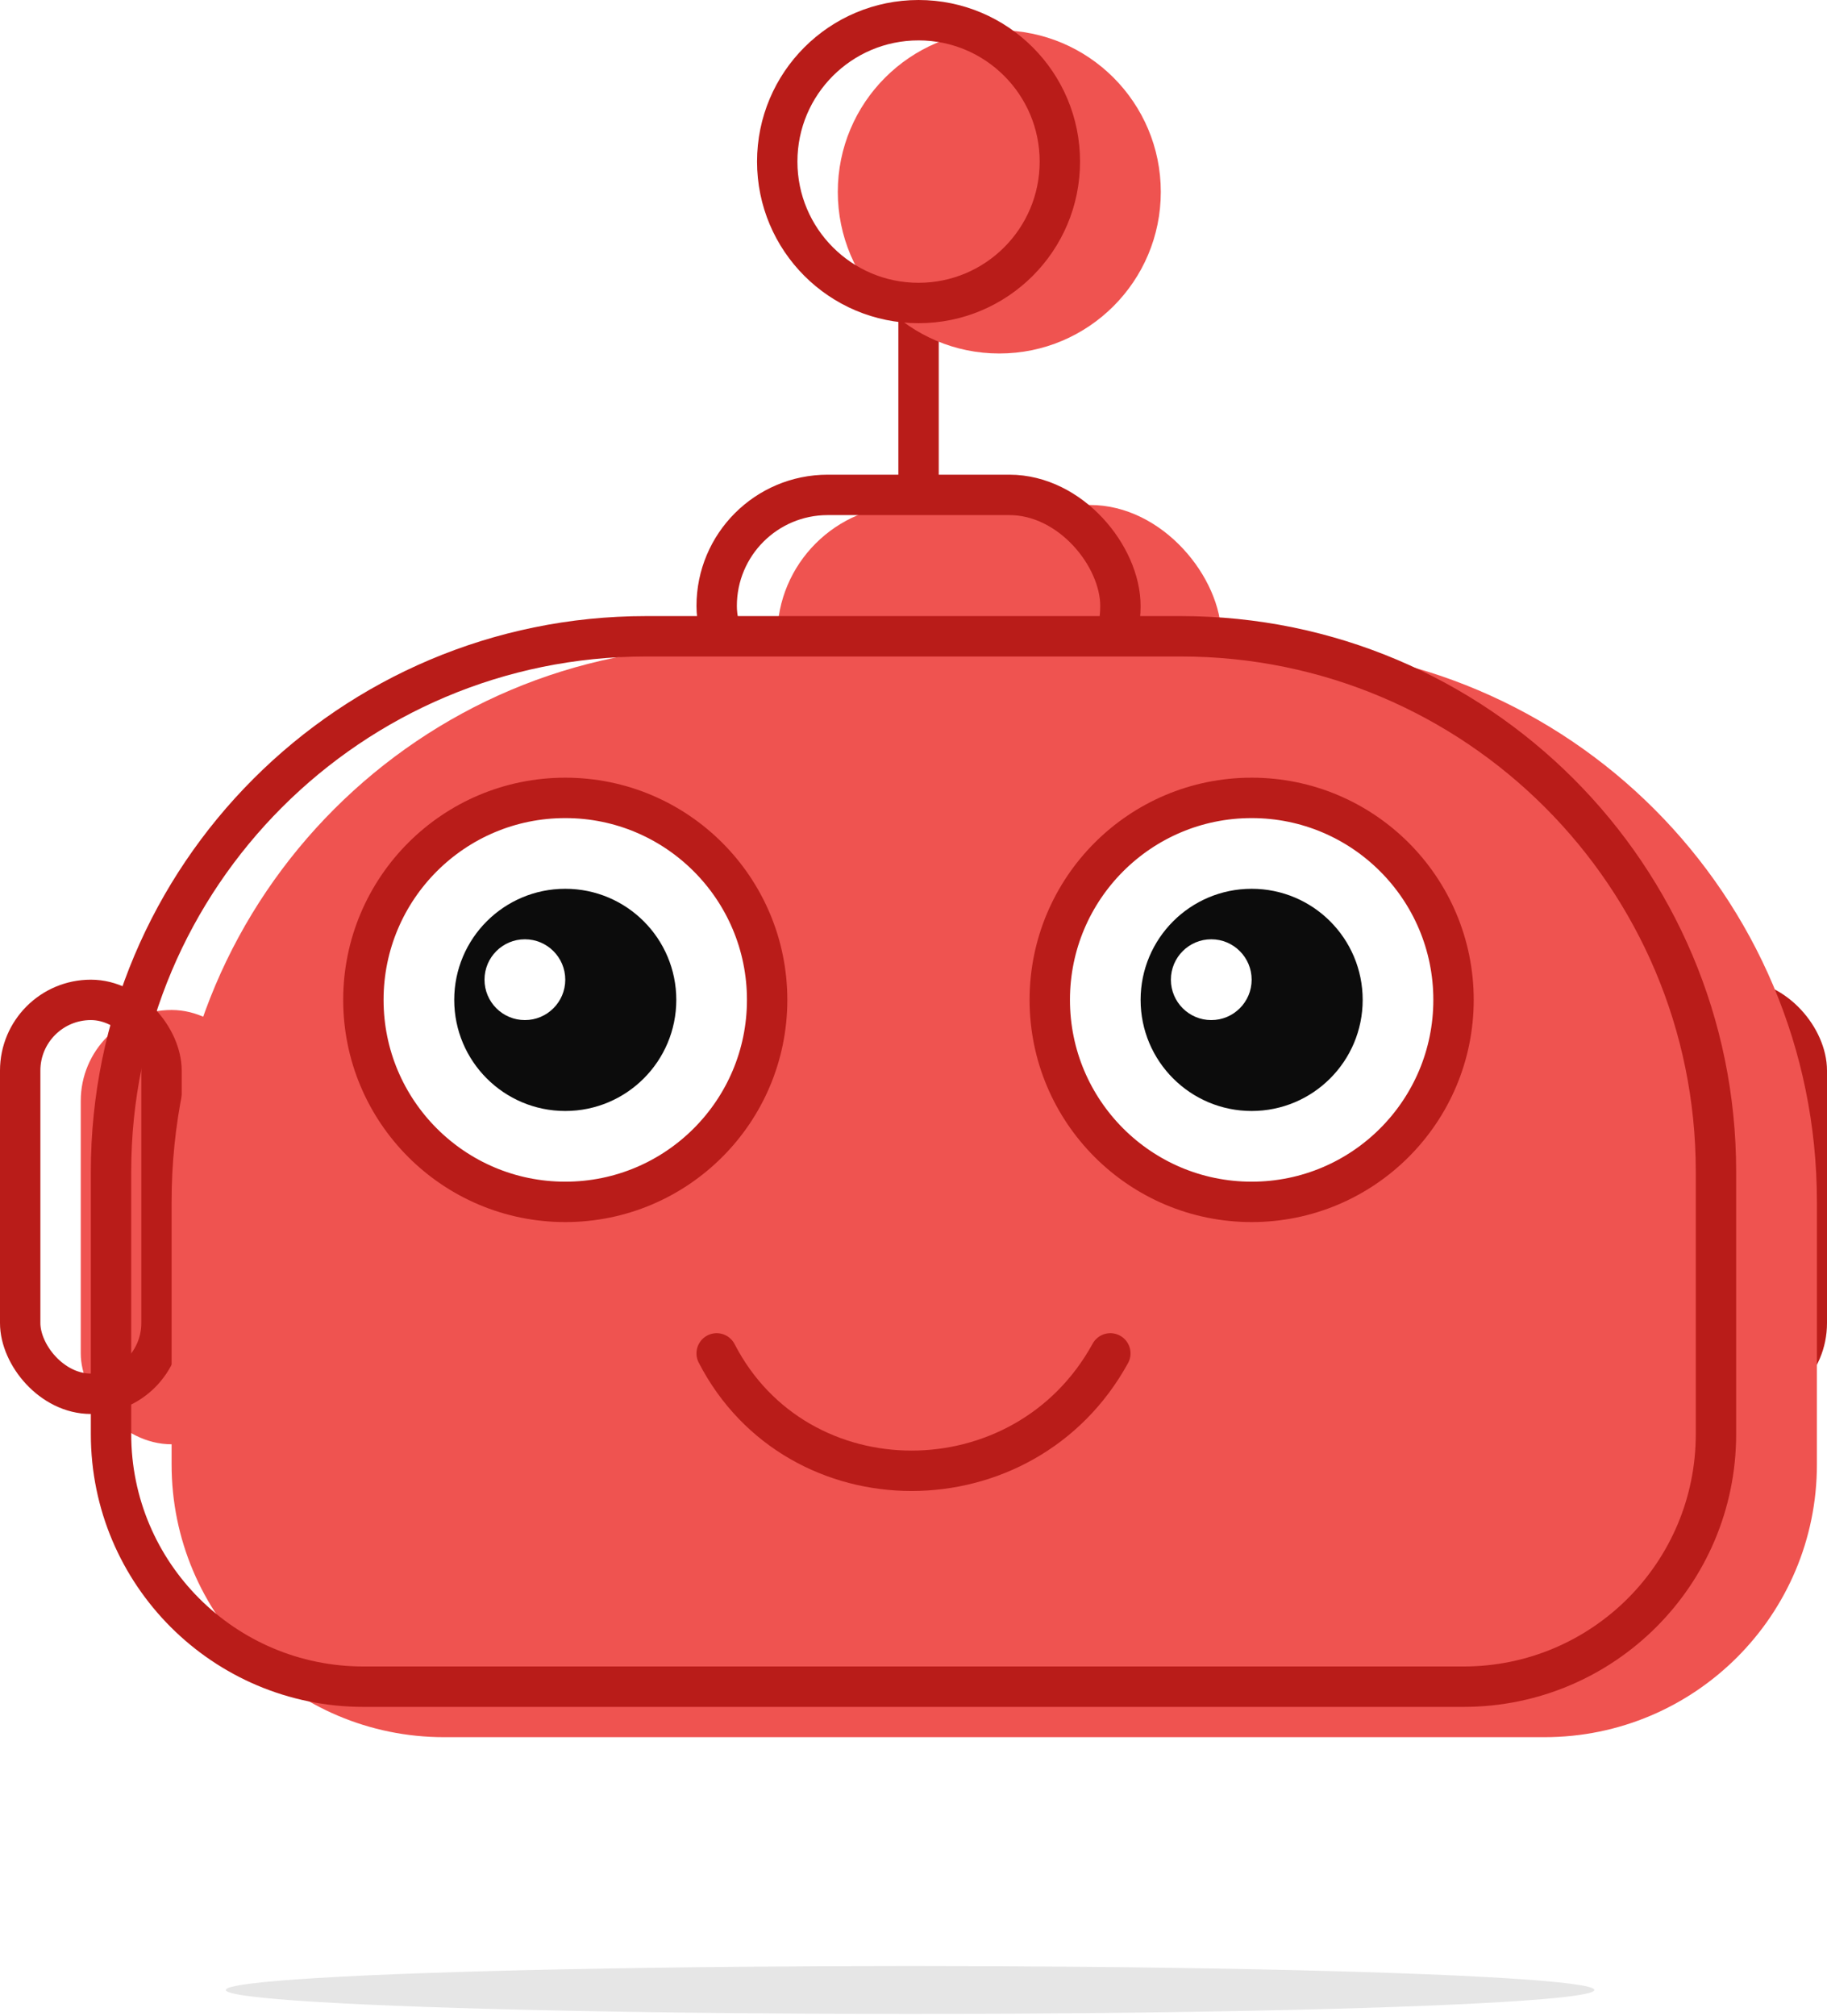 <svg width="642" height="708" viewBox="0 0 642 708" fill="none" xmlns="http://www.w3.org/2000/svg">
<g filter="url(#filter0_i_5_39)">
<rect y="344.055" width="63.845" height="152.519" rx="31.923" fill="#EF5350"/>
</g>
<rect x="7.094" y="351.149" width="49.657" height="138.331" rx="24.829" stroke="#B91C19" stroke-width="14.188"/>
<rect x="585.249" y="351.149" width="49.657" height="138.331" rx="24.829" fill="#EF5350" stroke="#B91C19" stroke-width="14.188"/>
<line x1="322.774" y1="102.862" x2="322.774" y2="227.006" stroke="#B91C19" stroke-width="14.188"/>
<g filter="url(#filter1_i_5_39)">
<rect x="244.74" y="166.707" width="156.066" height="92.221" rx="46.111" fill="#EF5350"/>
</g>
<rect x="251.834" y="173.801" width="141.878" height="78.033" rx="39.017" stroke="#B91C19" stroke-width="14.188"/>
<g filter="url(#filter2_i_5_39)">
<circle cx="322.774" cy="56.751" r="56.751" fill="#EF5350"/>
</g>
<circle cx="322.774" cy="56.751" r="49.657" stroke="#B91C19" stroke-width="14.188"/>
<g filter="url(#filter3_i_5_39)">
<path d="M31.922 411.447C31.922 303.706 119.264 216.365 227.005 216.365H414.994C522.735 216.365 610.077 303.706 610.077 411.448V503.669C610.077 556.56 567.2 599.436 514.309 599.436H127.69C74.799 599.436 31.922 556.56 31.922 503.668V411.447Z" fill="#EF5350"/>
</g>
<path d="M39.016 411.447C39.016 307.624 123.182 223.459 227.005 223.459H414.994C518.817 223.459 602.983 307.624 602.983 411.448V503.669C602.983 552.642 563.282 592.343 514.309 592.343H127.69C78.717 592.343 39.016 552.642 39.016 503.668V411.447Z" stroke="#B91C19" stroke-width="14.188"/>
<circle cx="198.63" cy="351.149" r="70.939" fill="white" stroke="#B91C19" stroke-width="14.188"/>
<circle cx="198.63" cy="351.149" r="39.017" fill="#0C0C0C"/>
<circle cx="184.442" cy="344.056" r="14.188" fill="white"/>
<circle cx="439.823" cy="351.149" r="70.939" fill="white" stroke="#B91C19" stroke-width="14.188"/>
<circle cx="439.823" cy="351.149" r="39.017" fill="#0C0C0C"/>
<circle cx="425.635" cy="344.056" r="14.188" fill="white"/>
<path d="M251.834 475.293C280.21 530.271 360.017 530.271 390.166 475.293" stroke="#B91C19" stroke-width="14.188" stroke-linecap="round"/>
<ellipse cx="319.798" cy="698.864" rx="240.449" ry="8.416" fill="black" fill-opacity="0.1"/>
<defs>
<filter id="filter0_i_5_39" x="0" y="344.055" width="63.845" height="152.519" filterUnits="userSpaceOnUse" color-interpolation-filters="sRGB">
<feFlood flood-opacity="0" result="BackgroundImageFix"/>
<feBlend mode="normal" in="SourceGraphic" in2="BackgroundImageFix" result="shape"/>
<feColorMatrix in="SourceAlpha" type="matrix" values="0 0 0 0 0 0 0 0 0 0 0 0 0 0 0 0 0 0 127 0" result="hardAlpha"/>
<feOffset dx="28.376" dy="10.641"/>
<feComposite in2="hardAlpha" operator="arithmetic" k2="-1" k3="1"/>
<feColorMatrix type="matrix" values="0 0 0 0 1 0 0 0 0 1 0 0 0 0 1 0 0 0 0.25 0"/>
<feBlend mode="normal" in2="shape" result="effect1_innerShadow_5_39"/>
</filter>
<filter id="filter1_i_5_39" x="244.74" y="166.707" width="156.066" height="92.221" filterUnits="userSpaceOnUse" color-interpolation-filters="sRGB">
<feFlood flood-opacity="0" result="BackgroundImageFix"/>
<feBlend mode="normal" in="SourceGraphic" in2="BackgroundImageFix" result="shape"/>
<feColorMatrix in="SourceAlpha" type="matrix" values="0 0 0 0 0 0 0 0 0 0 0 0 0 0 0 0 0 0 127 0" result="hardAlpha"/>
<feOffset dx="28.376" dy="10.641"/>
<feComposite in2="hardAlpha" operator="arithmetic" k2="-1" k3="1"/>
<feColorMatrix type="matrix" values="0 0 0 0 1 0 0 0 0 1 0 0 0 0 1 0 0 0 0.25 0"/>
<feBlend mode="normal" in2="shape" result="effect1_innerShadow_5_39"/>
</filter>
<filter id="filter2_i_5_39" x="266.022" y="-6.10352e-05" width="113.503" height="113.503" filterUnits="userSpaceOnUse" color-interpolation-filters="sRGB">
<feFlood flood-opacity="0" result="BackgroundImageFix"/>
<feBlend mode="normal" in="SourceGraphic" in2="BackgroundImageFix" result="shape"/>
<feColorMatrix in="SourceAlpha" type="matrix" values="0 0 0 0 0 0 0 0 0 0 0 0 0 0 0 0 0 0 127 0" result="hardAlpha"/>
<feOffset dx="28.376" dy="10.641"/>
<feComposite in2="hardAlpha" operator="arithmetic" k2="-1" k3="1"/>
<feColorMatrix type="matrix" values="0 0 0 0 1 0 0 0 0 1 0 0 0 0 1 0 0 0 0.25 0"/>
<feBlend mode="normal" in2="shape" result="effect1_innerShadow_5_39"/>
</filter>
<filter id="filter3_i_5_39" x="31.922" y="216.365" width="578.155" height="383.072" filterUnits="userSpaceOnUse" color-interpolation-filters="sRGB">
<feFlood flood-opacity="0" result="BackgroundImageFix"/>
<feBlend mode="normal" in="SourceGraphic" in2="BackgroundImageFix" result="shape"/>
<feColorMatrix in="SourceAlpha" type="matrix" values="0 0 0 0 0 0 0 0 0 0 0 0 0 0 0 0 0 0 127 0" result="hardAlpha"/>
<feOffset dx="28.376" dy="10.641"/>
<feComposite in2="hardAlpha" operator="arithmetic" k2="-1" k3="1"/>
<feColorMatrix type="matrix" values="0 0 0 0 1 0 0 0 0 1 0 0 0 0 1 0 0 0 0.25 0"/>
<feBlend mode="normal" in2="shape" result="effect1_innerShadow_5_39"/>
</filter>
</defs>
</svg>
